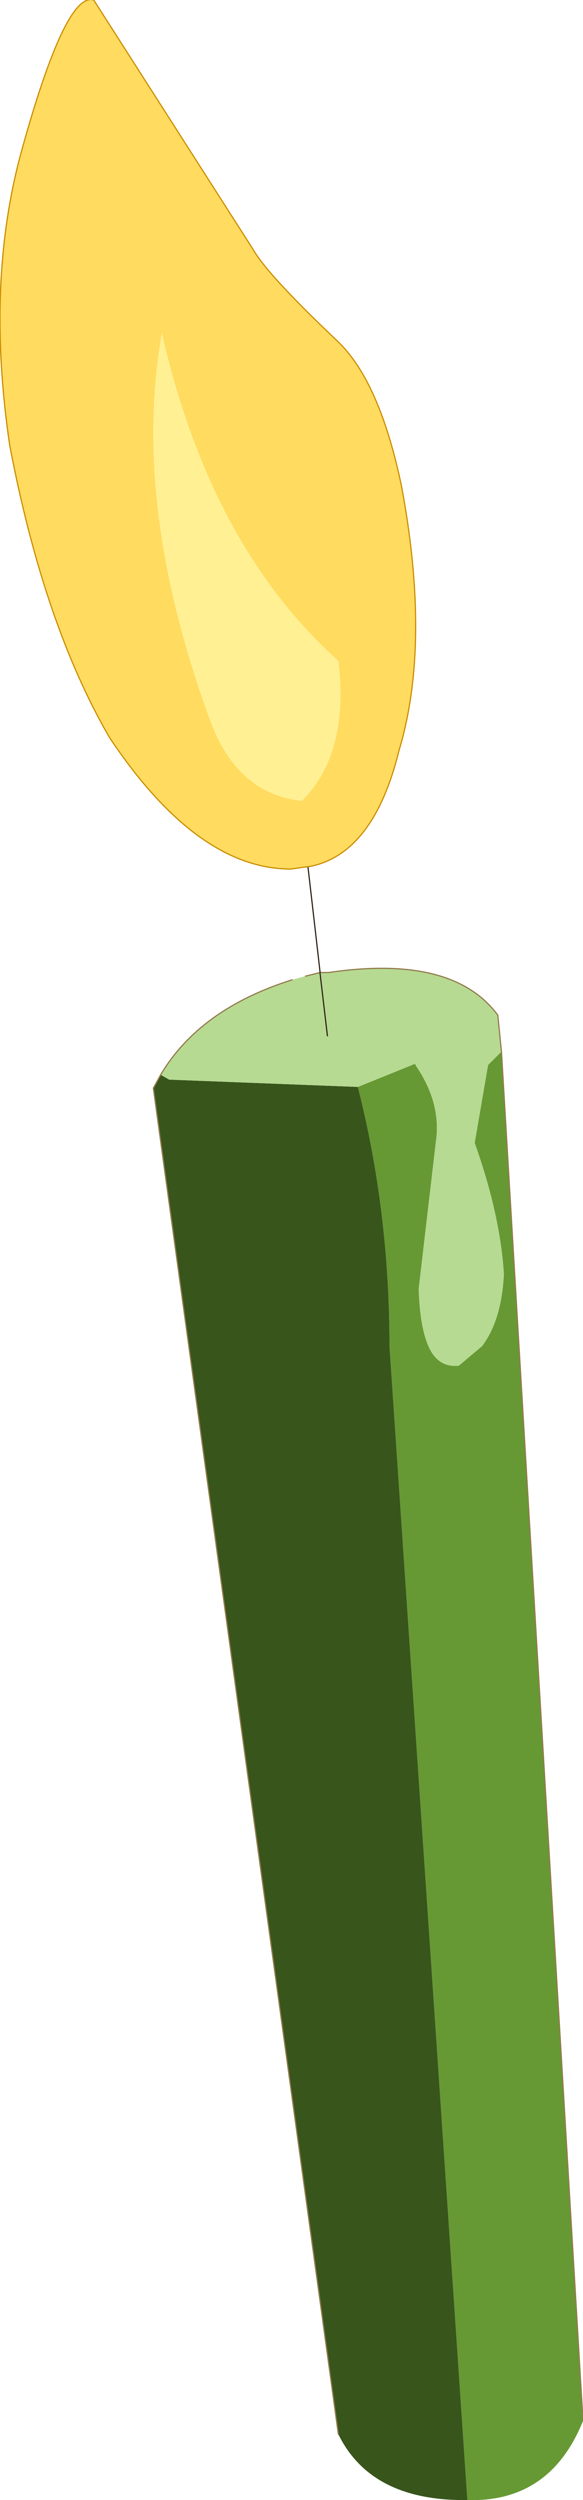 <?xml version="1.0" encoding="UTF-8" standalone="no"?>
<svg xmlns:xlink="http://www.w3.org/1999/xlink" height="102.7px" width="23.95px" xmlns="http://www.w3.org/2000/svg">
  <g transform="matrix(1.0, 0.0, 0.0, 1.0, -292.1, -152.1)">
    <path d="M304.75 187.7 L304.05 187.8 Q300.2 187.8 296.6 182.4 293.9 177.75 292.5 170.4 291.5 163.65 293.0 158.25 294.8 151.75 295.95 152.1 L302.5 162.35 Q303.1 163.4 305.95 166.1 307.7 167.75 308.6 172.1 309.8 178.55 308.5 182.9 307.45 187.2 304.8 187.7 L304.75 187.7 M306.0 179.25 Q300.75 174.55 298.75 165.8 297.5 172.8 300.7 181.6 301.8 184.7 304.5 185.0 306.45 183.05 306.0 179.25" fill="#ffdb60" fill-rule="evenodd" stroke="none"/>
    <path d="M306.0 179.25 Q306.45 183.05 304.5 185.0 301.8 184.7 300.7 181.6 297.5 172.8 298.75 165.8 300.75 174.55 306.0 179.25" fill="#fff193" fill-rule="evenodd" stroke="none"/>
    <path d="M312.7 195.3 L316.05 251.55 Q314.7 254.9 311.3 254.8 L308.1 207.4 Q308.1 201.85 306.8 196.75 L309.15 195.8 309.2 195.9 Q310.25 197.45 310.0 199.05 L309.3 205.05 Q309.35 206.6 309.7 207.4 310.1 208.3 310.95 208.2 L311.9 207.4 Q312.7 206.35 312.8 204.45 312.65 202.0 311.6 199.05 L312.15 195.85 312.7 195.3" fill="#669933" fill-rule="evenodd" stroke="none"/>
    <path d="M311.3 254.8 Q307.35 254.85 306.0 252.1 L298.4 196.8 298.7 196.25 299.05 196.45 306.8 196.75 Q308.1 201.85 308.1 207.4 L311.3 254.8" fill="#38551c" fill-rule="evenodd" stroke="none"/>
    <path d="M305.25 192.05 L305.6 192.05 Q310.7 191.3 312.55 193.8 L312.7 195.3 312.15 195.85 311.6 199.05 Q312.65 202.0 312.8 204.45 312.7 206.35 311.9 207.4 L310.95 208.2 Q310.1 208.3 309.7 207.4 309.35 206.6 309.3 205.05 L310.0 199.05 Q310.25 197.45 309.2 195.9 L309.15 195.8 306.8 196.75 299.05 196.45 298.7 196.25 Q300.3 193.55 304.1 192.35 L304.65 192.2 305.05 192.1 305.25 192.05 305.25 192.1 305.55 194.65 305.25 192.1 305.25 192.05" fill="#b6da92" fill-rule="evenodd" stroke="none"/>
    <path d="M305.25 192.05 L305.6 192.05 Q310.7 191.3 312.55 193.8 L312.7 195.3 316.05 251.55 M306.0 252.1 L298.4 196.8 298.7 196.25 Q300.3 193.55 304.1 192.35 M304.65 192.2 L305.05 192.1 305.25 192.05" fill="none" stroke="#937c4d" stroke-linecap="round" stroke-linejoin="round" stroke-width="0.05"/>
    <path d="M304.75 187.7 L305.05 190.3" fill="none" stroke="#33291c" stroke-linecap="round" stroke-linejoin="round" stroke-width="0.05"/>
    <path d="M304.75 187.7 L304.05 187.8 Q300.2 187.8 296.6 182.4 293.9 177.75 292.5 170.4 291.5 163.65 293.0 158.25 294.8 151.75 295.95 152.1 L302.5 162.35 Q303.1 163.4 305.95 166.1 307.7 167.75 308.6 172.1 309.8 178.55 308.5 182.9 307.45 187.2 304.8 187.7 L304.75 187.7" fill="none" stroke="#cd8f01" stroke-linecap="round" stroke-linejoin="round" stroke-width="0.05"/>
    <path d="M305.05 190.3 L305.25 192.05 305.25 192.1 305.55 194.65" fill="none" stroke="#33291c" stroke-linecap="round" stroke-linejoin="round" stroke-width="0.05"/>
  </g>
</svg>
